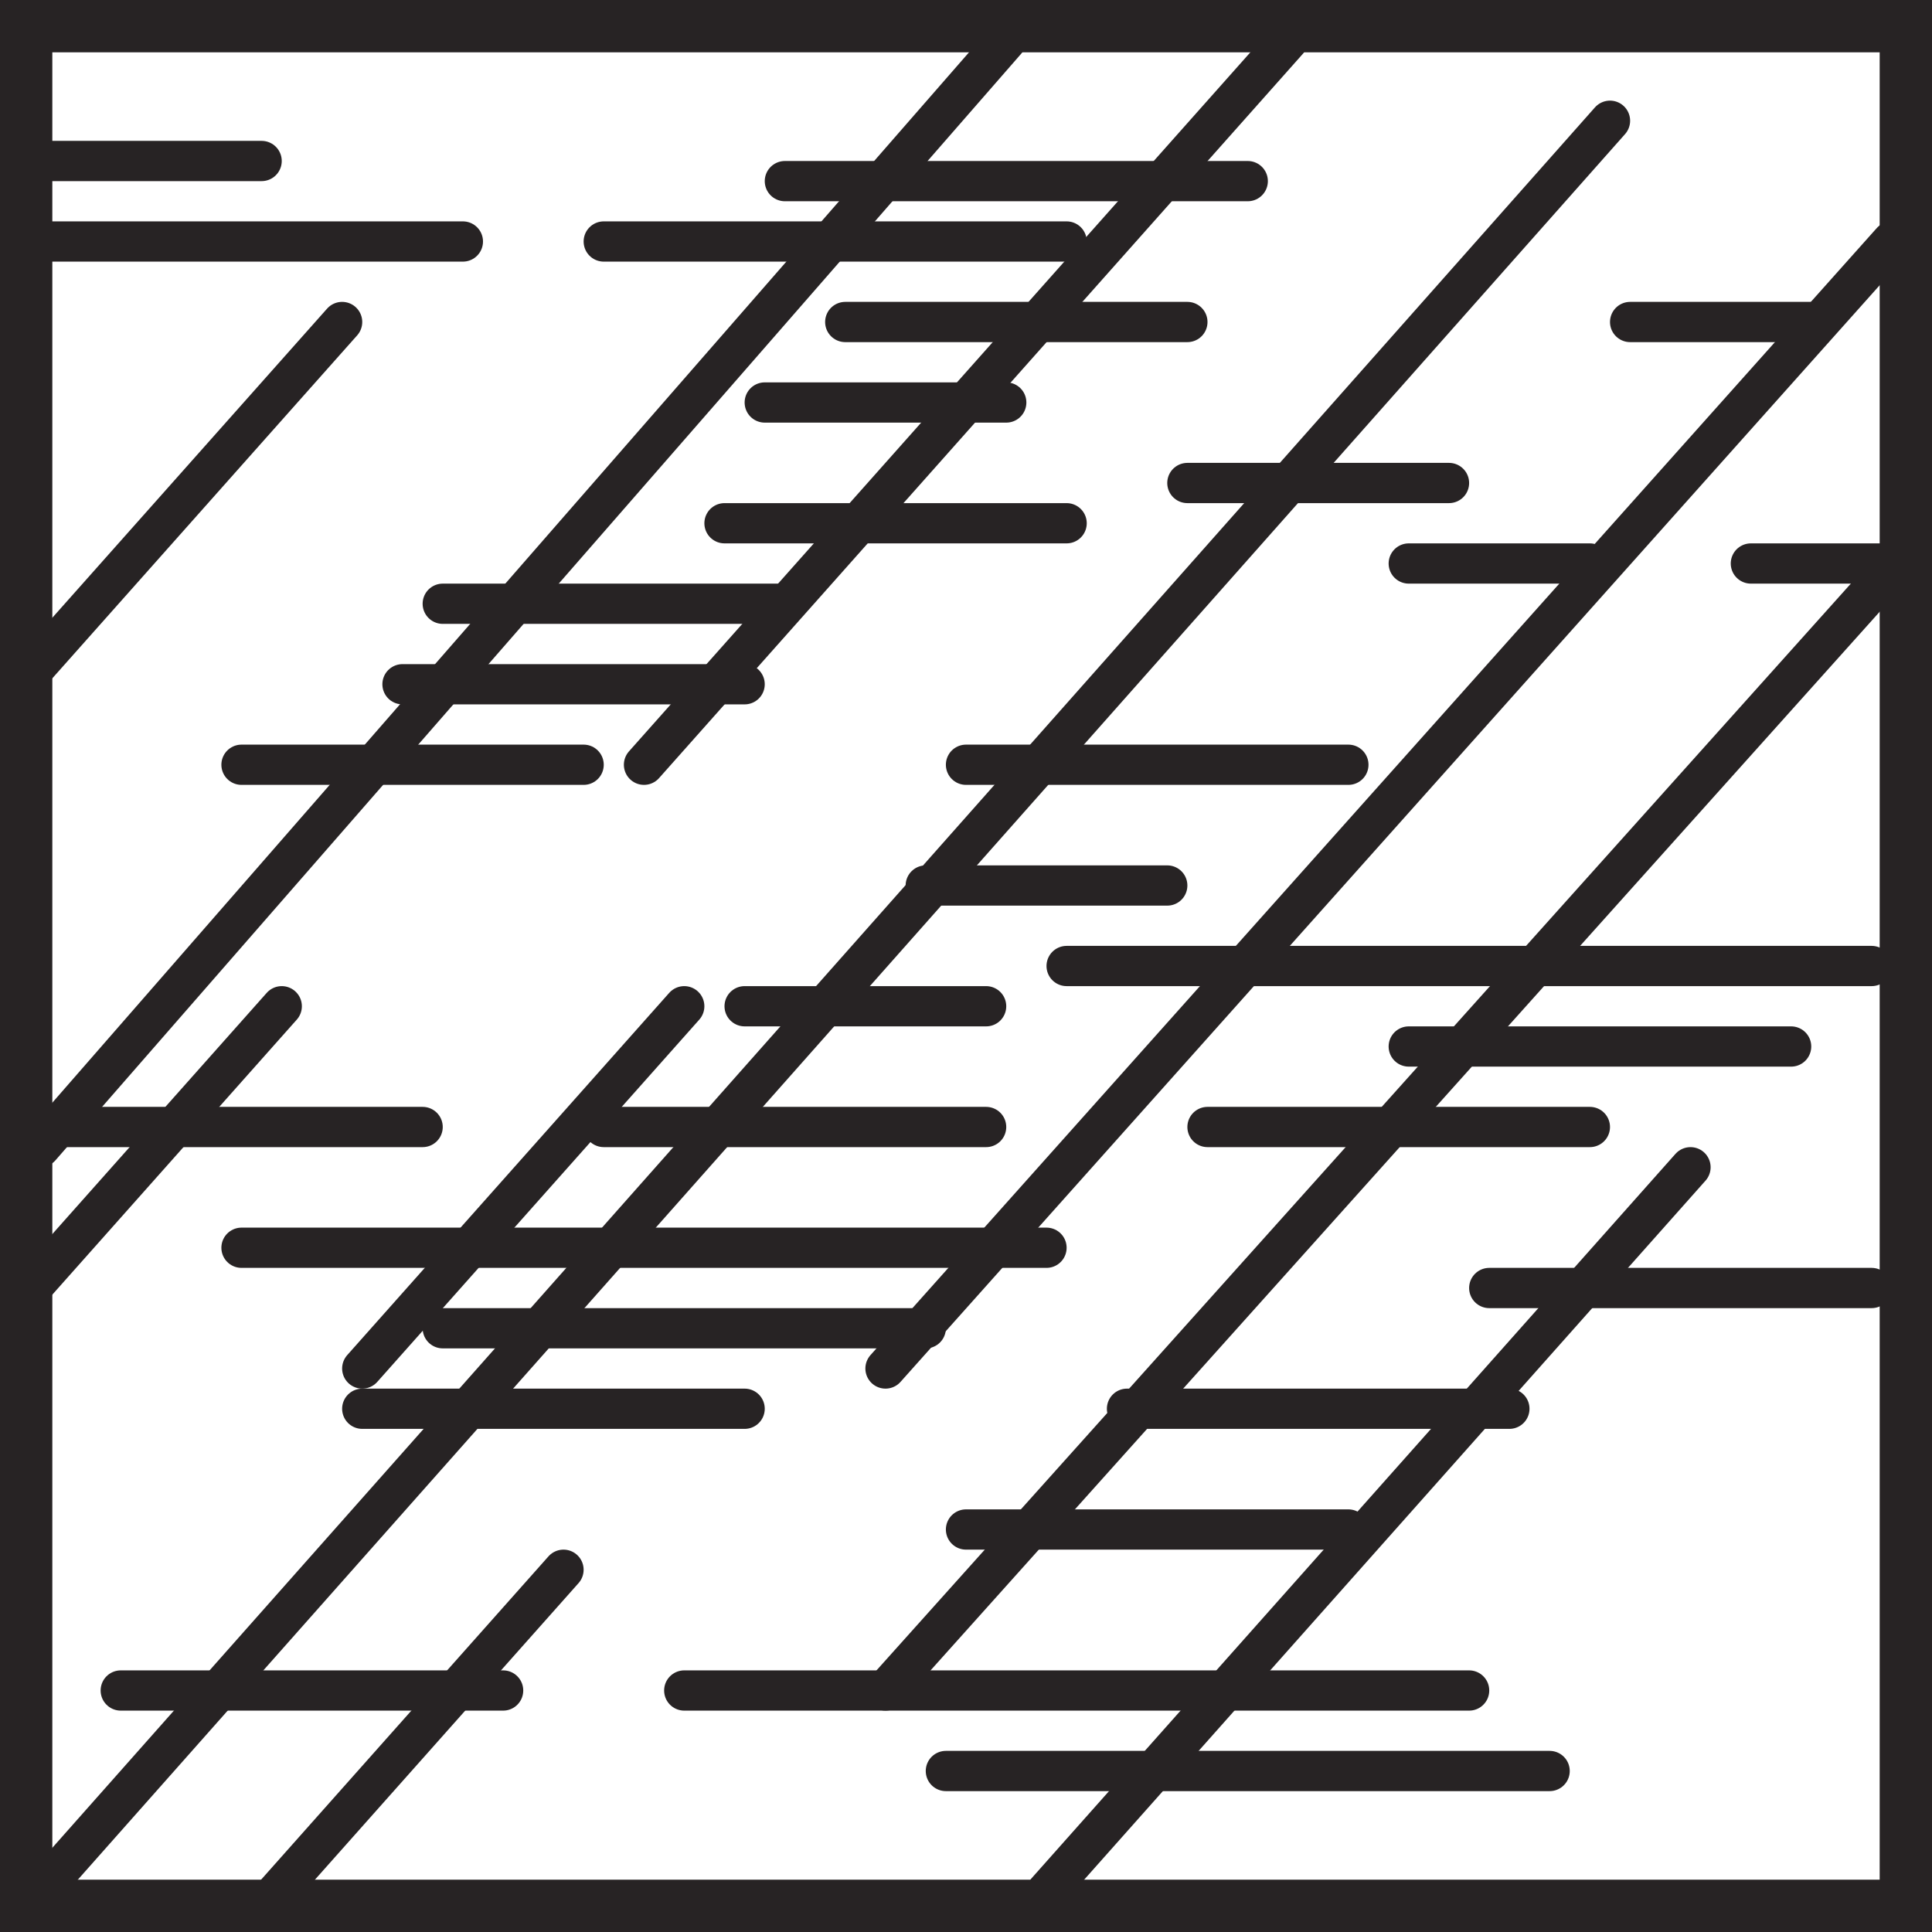 <svg width="48" height="48" viewBox="0 0 48 48" fill="none" xmlns="http://www.w3.org/2000/svg">
<g clip-path="url(#clip0)">
<rect x="0.65" y="0.65" width="46.7" height="46.7" stroke="#272324" stroke-width="1.3"/>
<path d="M25 1L1 28.5" stroke="#272324" stroke-linecap="round"/>
<path d="M32 1L16 19" stroke="#272324" stroke-linecap="round"/>
<path d="M8.5 8L0.5 17" stroke="#272324" stroke-linecap="round"/>
<path d="M7 25L-1 34" stroke="#272324" stroke-linecap="round"/>
<path d="M17 25L9 34" stroke="#272324" stroke-linecap="round"/>
<path d="M14 39L6 48" stroke="#272324" stroke-linecap="round"/>
<path d="M47 6L22 34" stroke="#272324" stroke-linecap="round"/>
<path d="M48 13L22 42" stroke="#272324" stroke-linecap="round"/>
<path d="M42 29L26 47" stroke="#272324" stroke-linecap="round"/>
<path d="M40 3L1 47" stroke="#272324" stroke-linecap="round"/>
<path d="M19.5 4.5H31" stroke="#272324" stroke-linecap="round"/>
<path d="M15 6H26.5" stroke="#272324" stroke-linecap="round"/>
<path d="M0 6H11.5" stroke="#272324" stroke-linecap="round"/>
<path d="M0 4H6.5" stroke="#272324" stroke-linecap="round"/>
<path d="M21 8H29.5" stroke="#272324" stroke-linecap="round"/>
<path d="M18 13H26.5" stroke="#272324" stroke-linecap="round"/>
<path d="M11 15H19.5" stroke="#272324" stroke-linecap="round"/>
<path d="M10 17H18.5" stroke="#272324" stroke-linecap="round"/>
<path d="M6 19H14.5" stroke="#272324" stroke-linecap="round"/>
<path d="M23.5 44H38.5" stroke="#272324" stroke-linecap="round"/>
<path d="M24 19H33.5" stroke="#272324" stroke-linecap="round"/>
<path d="M43.5 14H47.5" stroke="#272324" stroke-linecap="round"/>
<path d="M40.5 8H45" stroke="#272324" stroke-linecap="round"/>
<path d="M35 14H39.5" stroke="#272324" stroke-linecap="round"/>
<path d="M29.5 12H36" stroke="#272324" stroke-linecap="round"/>
<path d="M3 42H12.5" stroke="#272324" stroke-linecap="round"/>
<path d="M35 26H44.5" stroke="#272324" stroke-linecap="round"/>
<path d="M30 28H39.5" stroke="#272324" stroke-linecap="round"/>
<path d="M28 35H37.5" stroke="#272324" stroke-linecap="round"/>
<path d="M24 38H33.5" stroke="#272324" stroke-linecap="round"/>
<path d="M17 42H36.5" stroke="#272324" stroke-linecap="round"/>
<path d="M1 28H10.5" stroke="#272324" stroke-linecap="round"/>
<path d="M9 35H18.5" stroke="#272324" stroke-linecap="round"/>
<path d="M15 28H24.5" stroke="#272324" stroke-linecap="round"/>
<path d="M18.5 25H24.5" stroke="#272324" stroke-linecap="round"/>
<path d="M23 22H29" stroke="#272324" stroke-linecap="round"/>
<path d="M19 10H25" stroke="#272324" stroke-linecap="round"/>
<path d="M26.5 24H46.5" stroke="#272324" stroke-linecap="round"/>
<path d="M6 31H26" stroke="#272324" stroke-linecap="round"/>
<path d="M11 33H23" stroke="#272324" stroke-linecap="round"/>
<path d="M37 32H46.5" stroke="#272324" stroke-linecap="round"/>
</g>
<defs>
<clipPath id="clip0">
<rect width="48" height="48" fill="white"/>
</clipPath>
</defs>
</svg>
